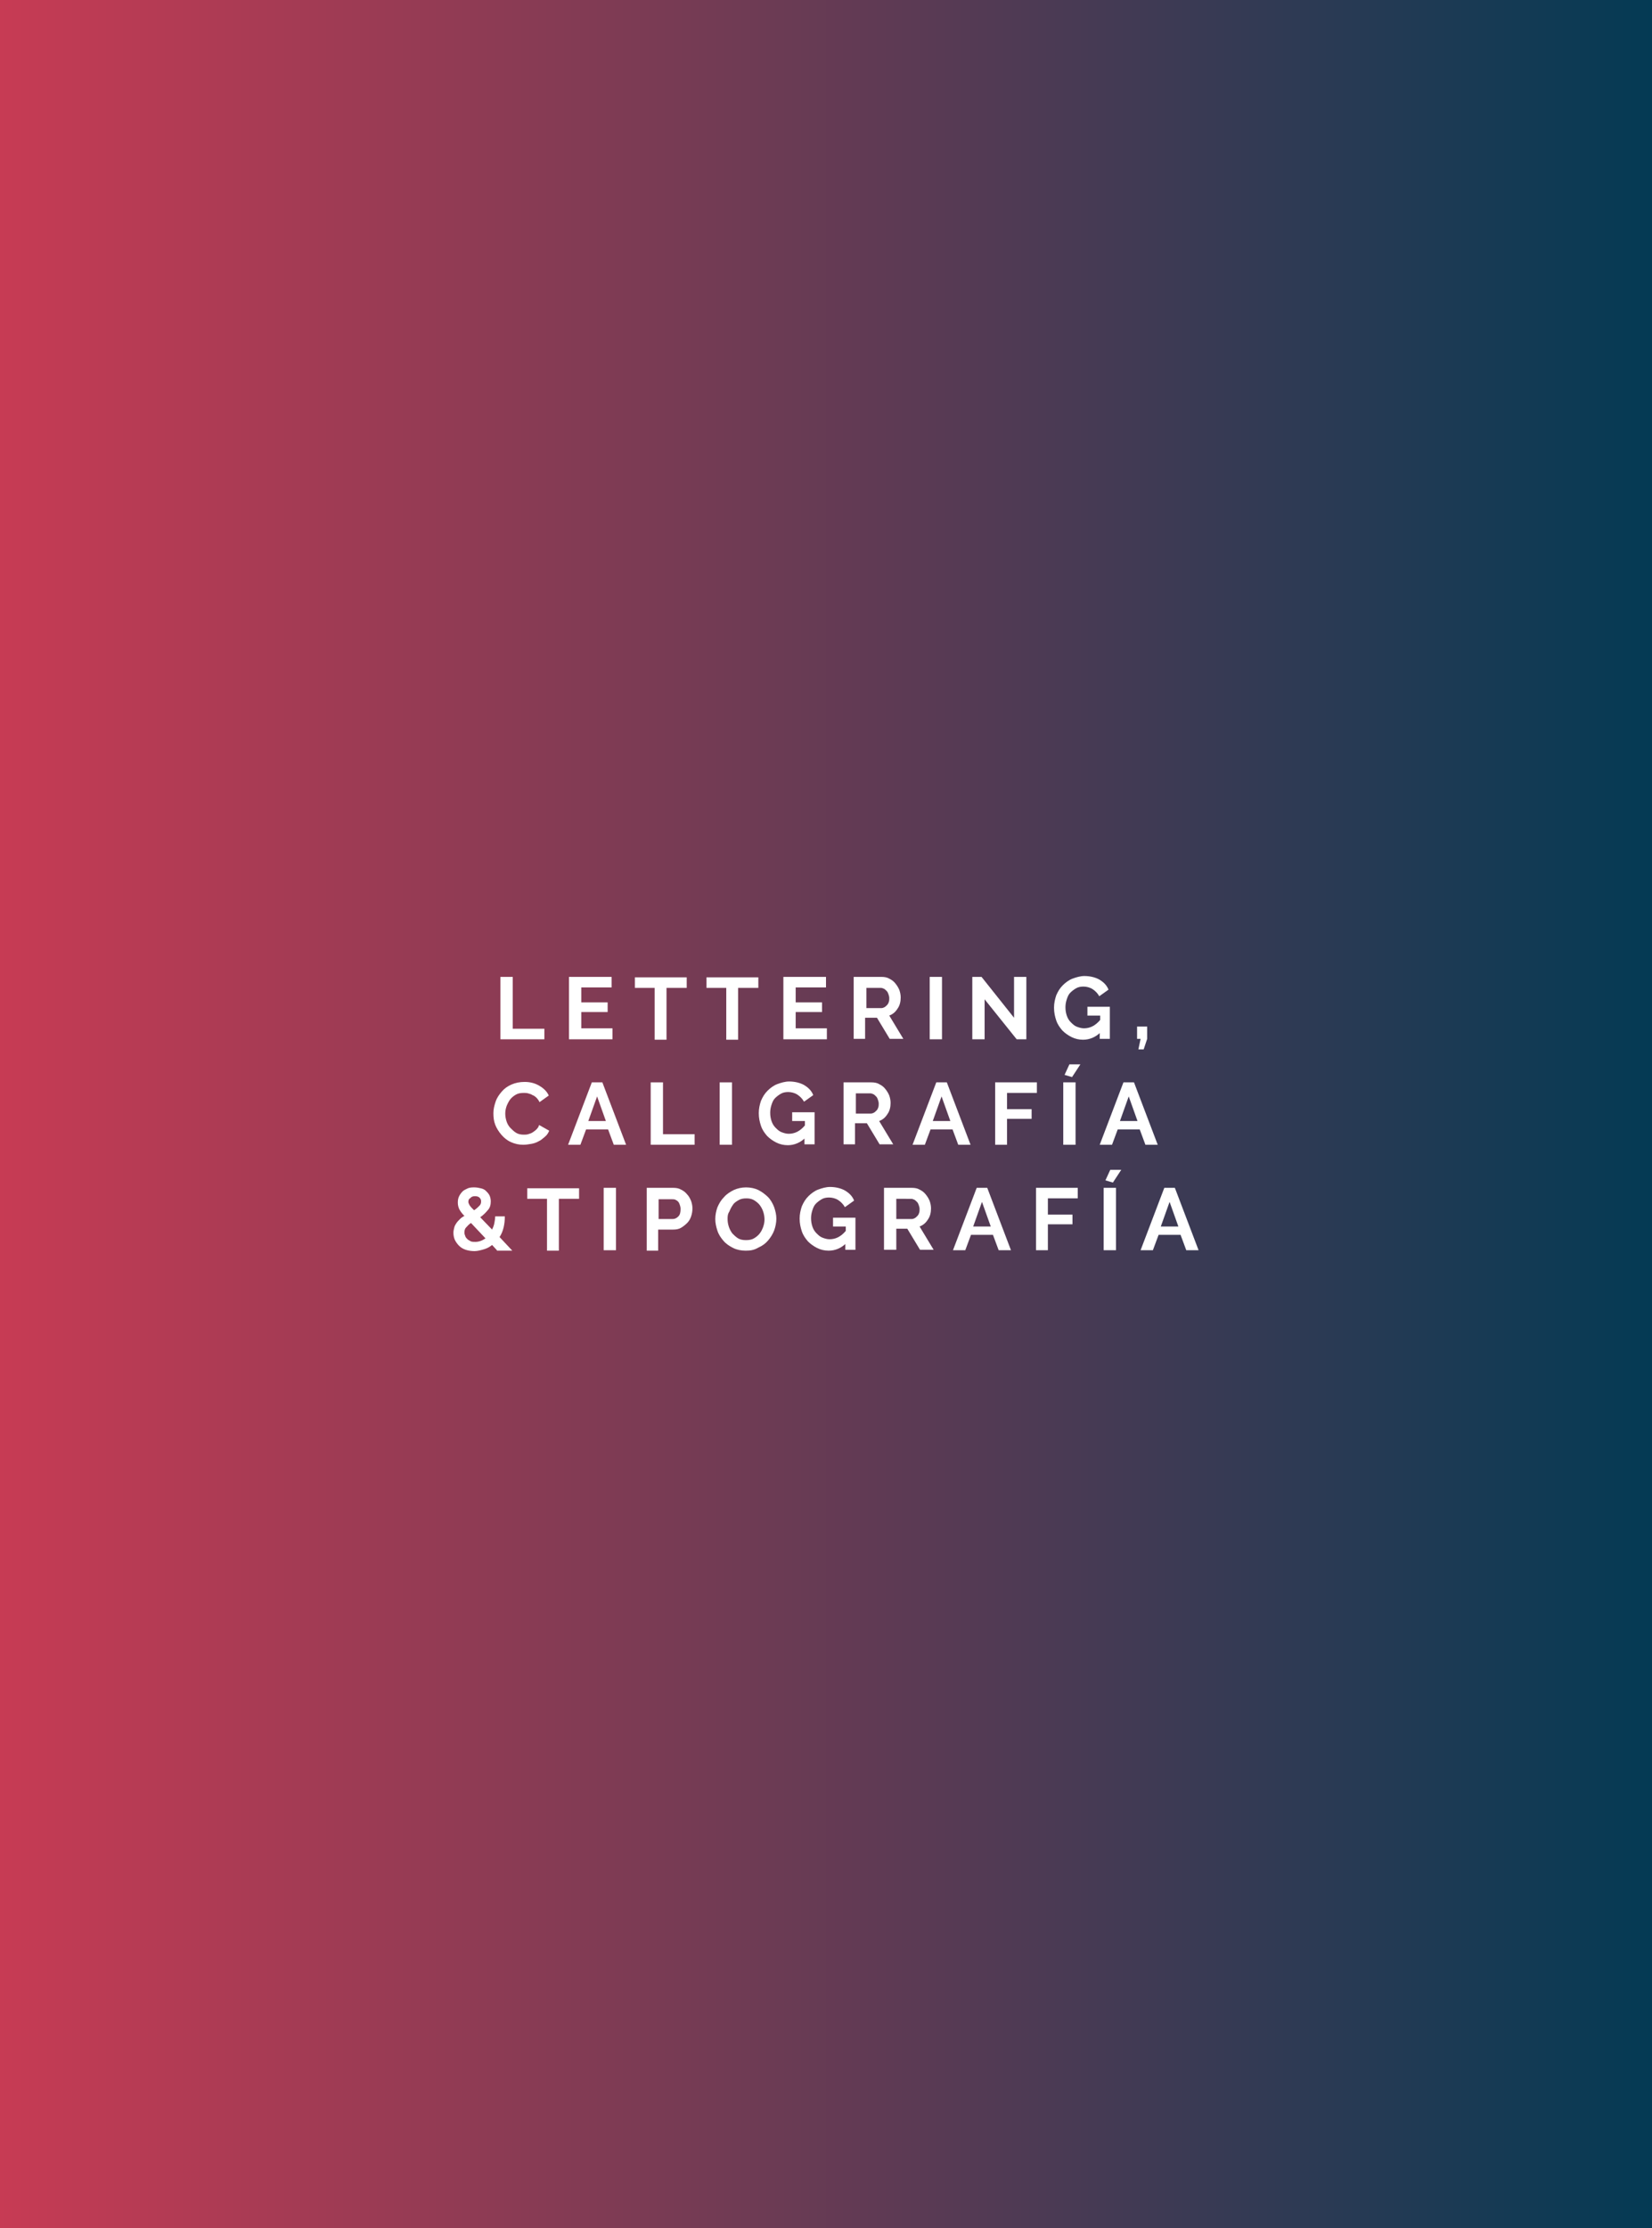 <!-- Generator: Adobe Illustrator 17.1.0, SVG Export Plug-In  -->
<svg version="1.1"
	 xmlns="http://www.w3.org/2000/svg" xmlns:xlink="http://www.w3.org/1999/xlink" xmlns:a="http://ns.adobe.com/AdobeSVGViewerExtensions/3.0/"
	 x="0px" y="0px" width="376px" height="507px" viewBox="0 0 376 507" enable-background="new 0 0 376 507" xml:space="preserve">
<rect x="0" y="0" width="376" height="507" fill="#808080" stroke="none"/>
<defs>
</defs>
<linearGradient id="SVGID_1_" gradientUnits="userSpaceOnUse" x1="0" y1="253.5" x2="376" y2="253.5">
	<stop  offset="0" style="stop-color:#C73B54"/>
	<stop  offset="1" style="stop-color:#043A54"/>
</linearGradient>
<rect x="0" fill="url(#SVGID_1_)" width="376" height="507"/>
<g>
	<path fill="#FFFFFF" d="M113.9,236.5v-14.2h2.8v11.8h7.2v2.4H113.9z"/>
	<path fill="#FFFFFF" d="M139.4,234.1v2.4h-9.9v-14.2h9.7v2.4h-6.9v3.4h6v2.2h-6v3.7H139.4z"/>
	<path fill="#FFFFFF" d="M156.2,224.8h-4.5v11.8h-2.7v-11.8h-4.5v-2.4h11.8V224.8z"/>
	<path fill="#FFFFFF" d="M172.6,224.8H168v11.8h-2.7v-11.8h-4.5v-2.4h11.8V224.8z"/>
	<path fill="#FFFFFF" d="M188.2,234.1v2.4h-9.9v-14.2h9.7v2.4h-6.9v3.4h6v2.2h-6v3.7H188.2z"/>
	<path fill="#FFFFFF" d="M194.3,236.5v-14.2h6.3c0.7,0,1.3,0.1,1.8,0.4c0.6,0.3,1,0.6,1.4,1.1s0.7,1,0.9,1.5
		c0.2,0.6,0.3,1.1,0.3,1.7c0,0.9-0.2,1.8-0.7,2.5c-0.5,0.8-1.1,1.3-1.9,1.6l3.2,5.3h-3.1l-2.9-4.8h-2.7v4.8H194.3z M197.1,229.4h3.5
		c0.3,0,0.5-0.1,0.7-0.2c0.2-0.1,0.4-0.3,0.6-0.5c0.2-0.2,0.3-0.4,0.4-0.7c0.1-0.3,0.1-0.6,0.1-0.9c0-0.3-0.1-0.6-0.2-0.9
		c-0.1-0.3-0.2-0.5-0.4-0.7s-0.4-0.4-0.6-0.5s-0.5-0.2-0.7-0.2h-3.3V229.4z"/>
	<path fill="#FFFFFF" d="M211.6,236.5v-14.2h2.8v14.2H211.6z"/>
	<path fill="#FFFFFF" d="M224.1,227.4v9.1h-2.8v-14.2h2.1l7.4,9.3v-9.3h2.8v14.2h-2.2L224.1,227.4z"/>
	<path fill="#FFFFFF" d="M250.5,234.9c-1.1,1.1-2.5,1.7-4,1.7c-0.9,0-1.8-0.2-2.6-0.6c-0.8-0.4-1.5-0.9-2.1-1.5
		c-0.6-0.7-1.1-1.4-1.4-2.3s-0.5-1.8-0.5-2.9c0-1,0.2-1.9,0.5-2.8c0.4-0.9,0.8-1.6,1.5-2.3c0.6-0.6,1.4-1.2,2.2-1.5s1.8-0.6,2.7-0.6
		c1.3,0,2.5,0.3,3.4,0.8c1,0.6,1.7,1.3,2.1,2.3l-2.1,1.5c-0.4-0.7-0.9-1.2-1.5-1.6c-0.6-0.4-1.4-0.6-2.1-0.6c-0.6,0-1.2,0.1-1.7,0.4
		c-0.5,0.3-0.9,0.6-1.3,1c-0.4,0.4-0.6,0.9-0.8,1.5s-0.3,1.2-0.3,1.8c0,0.7,0.1,1.3,0.3,1.9c0.2,0.6,0.5,1.1,0.9,1.5
		c0.4,0.4,0.8,0.8,1.3,1c0.5,0.2,1.1,0.4,1.7,0.4c1.4,0,2.6-0.6,3.7-1.9v-1h-2.9v-2h5.1v7.3h-2.3V234.9z"/>
	<path fill="#FFFFFF" d="M259.1,238.8l0.5-2.4h-0.8v-2.8h2.3v2.8l-0.8,2.4H259.1z"/>
	<path fill="#FFFFFF" d="M112.3,253.3c0-0.9,0.2-1.7,0.5-2.6s0.8-1.6,1.4-2.3c0.6-0.7,1.3-1.2,2.2-1.6c0.9-0.4,1.9-0.6,3-0.6
		c1.3,0,2.4,0.3,3.4,0.9s1.7,1.3,2.1,2.2l-2.1,1.5c-0.2-0.4-0.4-0.7-0.7-1c-0.3-0.3-0.6-0.5-0.9-0.6c-0.3-0.2-0.6-0.3-1-0.4
		c-0.3-0.1-0.7-0.1-1-0.1c-0.7,0-1.3,0.1-1.8,0.4c-0.5,0.3-0.9,0.6-1.3,1.1c-0.3,0.4-0.6,1-0.8,1.5c-0.2,0.6-0.3,1.1-0.3,1.7
		c0,0.6,0.1,1.2,0.3,1.8s0.5,1.1,0.9,1.5c0.4,0.4,0.8,0.8,1.3,1.1c0.5,0.3,1.1,0.4,1.7,0.4c0.3,0,0.7,0,1-0.1s0.7-0.2,1-0.4
		c0.3-0.2,0.6-0.4,0.9-0.7c0.3-0.3,0.5-0.6,0.6-1l2.3,1.3c-0.2,0.5-0.5,1-1,1.4s-0.9,0.8-1.4,1c-0.5,0.3-1.1,0.5-1.7,0.6
		c-0.6,0.1-1.2,0.2-1.8,0.2c-1,0-1.9-0.2-2.8-0.6s-1.6-1-2.2-1.7c-0.6-0.7-1.1-1.5-1.4-2.3C112.4,255.1,112.3,254.3,112.3,253.3z"/>
	<path fill="#FFFFFF" d="M134.7,246.3h2.4l5.4,14.2h-2.8l-1.3-3.5h-5l-1.3,3.5h-2.8L134.7,246.3z M137.9,255.1l-2-5.6l-2,5.6H137.9z
		"/>
	<path fill="#FFFFFF" d="M148.1,260.5v-14.2h2.8v11.8h7.2v2.4H148.1z"/>
	<path fill="#FFFFFF" d="M163.8,260.5v-14.2h2.8v14.2H163.8z"/>
	<path fill="#FFFFFF" d="M183.3,258.9c-1.1,1.1-2.5,1.7-4,1.7c-0.9,0-1.8-0.2-2.6-0.6c-0.8-0.4-1.5-0.9-2.1-1.5
		c-0.6-0.7-1.1-1.4-1.4-2.3s-0.5-1.8-0.5-2.9c0-1,0.2-1.9,0.5-2.8c0.4-0.9,0.8-1.6,1.5-2.3c0.6-0.6,1.4-1.2,2.2-1.5s1.8-0.6,2.7-0.6
		c1.3,0,2.5,0.3,3.4,0.8c1,0.6,1.7,1.3,2.1,2.3l-2.1,1.5c-0.4-0.7-0.9-1.2-1.5-1.6c-0.6-0.4-1.4-0.6-2.1-0.6c-0.6,0-1.2,0.1-1.7,0.4
		c-0.5,0.3-0.9,0.6-1.3,1c-0.4,0.4-0.6,0.9-0.8,1.5s-0.3,1.2-0.3,1.8c0,0.7,0.1,1.3,0.3,1.9c0.2,0.6,0.5,1.1,0.9,1.5
		c0.4,0.4,0.8,0.8,1.3,1c0.5,0.2,1.1,0.4,1.7,0.4c1.4,0,2.6-0.6,3.7-1.9v-1h-2.9v-2h5.1v7.3h-2.3V258.9z"/>
	<path fill="#FFFFFF" d="M192,260.5v-14.2h6.3c0.7,0,1.3,0.1,1.8,0.4c0.6,0.3,1,0.6,1.4,1.1s0.7,1,0.9,1.5c0.2,0.6,0.3,1.1,0.3,1.7
		c0,0.9-0.2,1.8-0.7,2.5c-0.5,0.8-1.1,1.3-1.9,1.6l3.2,5.3h-3.1l-2.9-4.8h-2.7v4.8H192z M194.7,253.4h3.5c0.3,0,0.5-0.1,0.7-0.2
		c0.2-0.1,0.4-0.3,0.6-0.5c0.2-0.2,0.3-0.4,0.4-0.7c0.1-0.3,0.1-0.6,0.1-0.9c0-0.3-0.1-0.6-0.2-0.9c-0.1-0.3-0.2-0.5-0.4-0.7
		s-0.4-0.4-0.6-0.5s-0.5-0.2-0.7-0.2h-3.3V253.4z"/>
	<path fill="#FFFFFF" d="M213.1,246.3h2.4l5.4,14.2h-2.8l-1.3-3.5h-5l-1.3,3.5h-2.8L213.1,246.3z M216.3,255.1l-2-5.6l-2,5.6H216.3z
		"/>
	<path fill="#FFFFFF" d="M226.5,260.5v-14.2h9.5v2.4h-6.8v3.7h5.6v2.2h-5.6v5.9H226.5z"/>
	<path fill="#FFFFFF" d="M242,260.5v-14.2h2.8v14.2H242z M244,245.1l-1.7-0.5l1.1-2.4h2.5L244,245.1z"/>
	<path fill="#FFFFFF" d="M255.7,246.3h2.4l5.4,14.2h-2.8l-1.3-3.5h-5l-1.3,3.5h-2.8L255.7,246.3z M258.9,255.1l-2-5.6l-2,5.6H258.9z
		"/>
	<path fill="#FFFFFF" d="M113.1,284.5l-1.1-1.2c-0.6,0.5-1.2,0.8-1.9,1c-0.7,0.2-1.4,0.4-2.1,0.4c-0.7,0-1.4-0.1-2-0.3
		c-0.6-0.2-1.1-0.5-1.5-0.9s-0.7-0.8-1-1.4c-0.2-0.5-0.3-1-0.3-1.6c0-0.4,0.1-0.8,0.2-1.2c0.1-0.4,0.3-0.7,0.5-1
		c0.2-0.3,0.5-0.6,0.8-0.9c0.3-0.3,0.6-0.5,1-0.7c-0.6-0.6-1-1.2-1.2-1.6c-0.2-0.5-0.3-0.9-0.3-1.5c0-0.5,0.1-1,0.3-1.4
		s0.5-0.8,0.8-1.1c0.3-0.3,0.8-0.5,1.2-0.7c0.5-0.2,1-0.2,1.5-0.2c0.5,0,1,0.1,1.4,0.2c0.5,0.1,0.9,0.3,1.2,0.6
		c0.3,0.3,0.6,0.6,0.8,1c0.2,0.4,0.3,0.9,0.3,1.4c0,0.8-0.2,1.5-0.7,2c-0.5,0.6-1,1.1-1.7,1.6l2.7,2.8c0.2-0.4,0.4-0.9,0.5-1.4
		c0.1-0.5,0.2-1.1,0.2-1.6h2.2c0,0.9-0.1,1.8-0.3,2.6c-0.2,0.8-0.5,1.5-0.9,2.1l2.9,3.1H113.1z M108.2,282.6c0.8,0,1.6-0.3,2.3-0.8
		l-3.3-3.5c-0.5,0.3-0.8,0.7-1.1,1c-0.3,0.3-0.4,0.7-0.4,1.2c0,0.3,0.1,0.5,0.2,0.8c0.1,0.3,0.3,0.5,0.5,0.7
		c0.2,0.2,0.5,0.3,0.8,0.5C107.5,282.6,107.9,282.6,108.2,282.6z M106.6,273.5c0,0.1,0,0.2,0.1,0.4s0.1,0.2,0.2,0.4
		c0.1,0.1,0.2,0.3,0.4,0.5s0.4,0.4,0.6,0.6c0.5-0.3,0.9-0.7,1.2-1s0.4-0.6,0.4-1c0-0.4-0.1-0.6-0.4-0.9c-0.2-0.2-0.6-0.3-1-0.3
		c-0.4,0-0.8,0.1-1,0.4C106.7,272.8,106.6,273.1,106.6,273.5z"/>
	<path fill="#FFFFFF" d="M131.7,272.8h-4.5v11.8h-2.7v-11.8h-4.5v-2.4h11.8V272.8z"/>
	<path fill="#FFFFFF" d="M137.4,284.5v-14.2h2.8v14.2H137.4z"/>
	<path fill="#FFFFFF" d="M147.2,284.5v-14.2h6c0.7,0,1.3,0.1,1.8,0.4c0.6,0.3,1,0.6,1.4,1.1c0.4,0.4,0.7,1,0.9,1.5
		c0.2,0.6,0.3,1.1,0.3,1.7c0,0.6-0.1,1.2-0.3,1.8c-0.2,0.6-0.5,1.1-0.9,1.5c-0.4,0.4-0.9,0.8-1.4,1.1c-0.5,0.3-1.1,0.4-1.8,0.4h-3.4
		v4.8H147.2z M149.9,277.4h3.2c0.5,0,0.9-0.2,1.3-0.6s0.5-1,0.5-1.7c0-0.4-0.1-0.7-0.2-1c-0.1-0.3-0.2-0.5-0.4-0.7
		c-0.2-0.2-0.4-0.3-0.6-0.4c-0.2-0.1-0.5-0.1-0.7-0.1h-3.1V277.4z"/>
	<path fill="#FFFFFF" d="M169.7,284.6c-1,0-2-0.2-2.8-0.6s-1.6-0.9-2.2-1.6c-0.6-0.7-1.1-1.4-1.4-2.3c-0.3-0.9-0.5-1.8-0.5-2.7
		c0-0.9,0.2-1.9,0.5-2.7c0.4-0.9,0.8-1.6,1.5-2.3c0.6-0.7,1.4-1.2,2.2-1.6c0.9-0.4,1.8-0.6,2.8-0.6c1,0,2,0.2,2.8,0.6s1.6,1,2.2,1.6
		s1.1,1.5,1.4,2.3c0.3,0.9,0.5,1.7,0.5,2.6c0,0.9-0.2,1.9-0.5,2.7s-0.8,1.6-1.4,2.3c-0.6,0.7-1.3,1.2-2.2,1.6
		C171.6,284.5,170.7,284.6,169.7,284.6z M165.6,277.4c0,0.6,0.1,1.2,0.3,1.8c0.2,0.6,0.5,1.1,0.8,1.5c0.4,0.4,0.8,0.8,1.3,1.1
		c0.5,0.3,1.1,0.4,1.8,0.4c0.7,0,1.3-0.1,1.8-0.4c0.5-0.3,0.9-0.6,1.3-1.1s0.6-1,0.8-1.5c0.2-0.6,0.3-1.1,0.3-1.7
		c0-0.6-0.1-1.2-0.3-1.8s-0.5-1.1-0.8-1.5s-0.8-0.8-1.3-1.1c-0.5-0.3-1.1-0.4-1.7-0.4c-0.7,0-1.3,0.1-1.8,0.4
		c-0.5,0.3-1,0.6-1.3,1.1c-0.3,0.4-0.6,1-0.8,1.5C165.6,276.3,165.6,276.9,165.6,277.4z"/>
	<path fill="#FFFFFF" d="M192.6,282.9c-1.1,1.1-2.5,1.7-4,1.7c-0.9,0-1.8-0.2-2.6-0.6c-0.8-0.4-1.5-0.9-2.1-1.5
		c-0.6-0.7-1.1-1.4-1.4-2.3s-0.5-1.8-0.5-2.9c0-1,0.2-1.9,0.5-2.8c0.4-0.9,0.8-1.6,1.5-2.3c0.6-0.6,1.4-1.2,2.2-1.5s1.8-0.6,2.7-0.6
		c1.3,0,2.5,0.3,3.4,0.8c1,0.6,1.7,1.3,2.1,2.3l-2.1,1.5c-0.4-0.7-0.9-1.2-1.5-1.6c-0.6-0.4-1.4-0.6-2.1-0.6c-0.6,0-1.2,0.1-1.7,0.4
		c-0.5,0.3-0.9,0.6-1.3,1c-0.4,0.4-0.6,0.9-0.8,1.5s-0.3,1.2-0.3,1.8c0,0.7,0.1,1.3,0.3,1.9c0.2,0.6,0.5,1.1,0.9,1.5
		c0.4,0.4,0.8,0.8,1.3,1c0.5,0.2,1.1,0.4,1.7,0.4c1.4,0,2.6-0.6,3.7-1.9v-1h-2.9v-2h5.1v7.3h-2.3V282.9z"/>
	<path fill="#FFFFFF" d="M201.2,284.5v-14.2h6.3c0.7,0,1.3,0.1,1.8,0.4c0.6,0.3,1,0.6,1.4,1.1s0.7,1,0.9,1.5
		c0.2,0.6,0.3,1.1,0.3,1.7c0,0.9-0.2,1.8-0.7,2.5c-0.5,0.8-1.1,1.3-1.9,1.6l3.2,5.3h-3.1l-2.9-4.8H204v4.8H201.2z M204,277.4h3.5
		c0.3,0,0.5-0.1,0.7-0.2c0.2-0.1,0.4-0.3,0.6-0.5c0.2-0.2,0.3-0.4,0.4-0.7c0.1-0.3,0.1-0.6,0.1-0.9c0-0.3-0.1-0.6-0.2-0.9
		c-0.1-0.3-0.2-0.5-0.4-0.7s-0.4-0.4-0.6-0.5s-0.5-0.2-0.7-0.2H204V277.4z"/>
	<path fill="#FFFFFF" d="M222.3,270.3h2.4l5.4,14.2h-2.8L226,281h-5l-1.3,3.5h-2.8L222.3,270.3z M225.5,279.1l-2-5.6l-2,5.6H225.5z"
		/>
	<path fill="#FFFFFF" d="M235.8,284.5v-14.2h9.5v2.4h-6.8v3.7h5.6v2.2h-5.6v5.9H235.8z"/>
	<path fill="#FFFFFF" d="M251.2,284.5v-14.2h2.8v14.2H251.2z M253.3,269.1l-1.7-0.5l1.1-2.4h2.5L253.3,269.1z"/>
	<path fill="#FFFFFF" d="M265,270.3h2.4l5.4,14.2H270l-1.3-3.5h-5l-1.3,3.5h-2.8L265,270.3z M268.2,279.1l-2-5.6l-2,5.6H268.2z"/>
</g>
</svg>